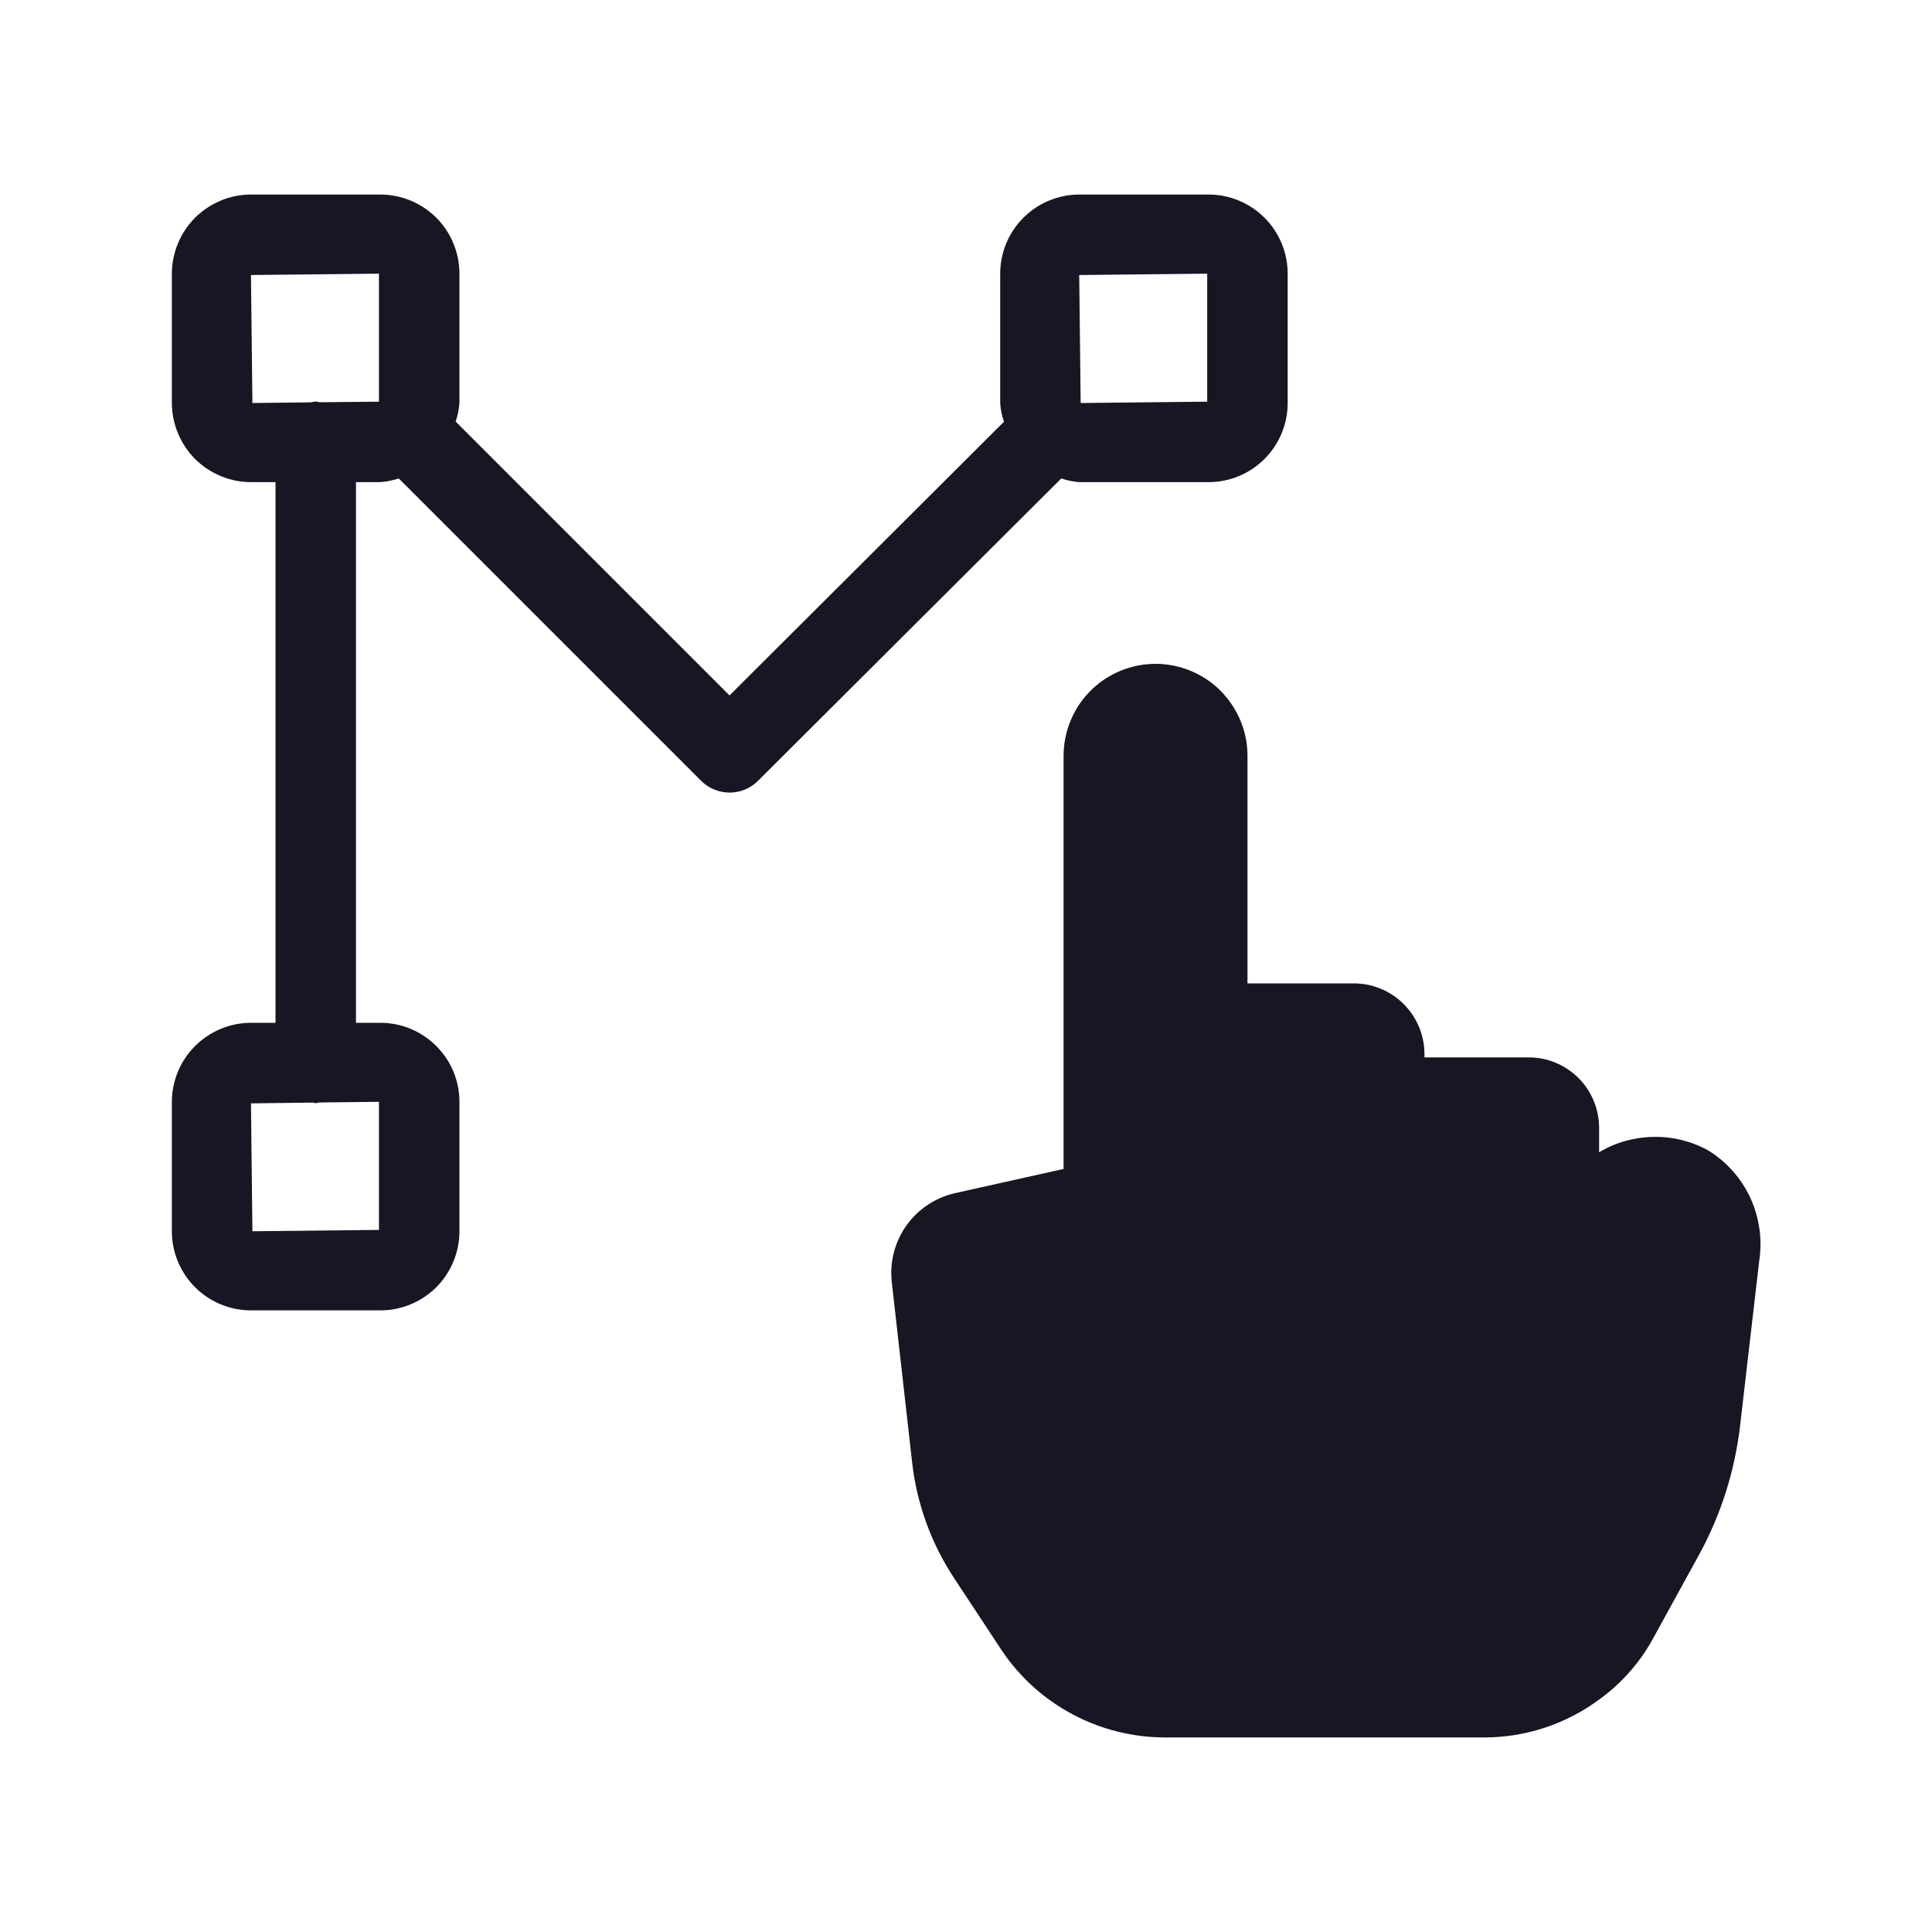 <svg width="20" height="20" viewBox="0 0 20 20" fill="none" xmlns="http://www.w3.org/2000/svg">
<g clip-path="url(#clip0_5313_35219)">
<path d="M17.685 11.91C17.511 11.814 17.315 11.765 17.117 11.769C16.919 11.772 16.724 11.826 16.554 11.928V11.676C16.554 11.58 16.535 11.485 16.498 11.396C16.462 11.308 16.408 11.227 16.34 11.159C16.272 11.092 16.192 11.038 16.103 11.001C16.014 10.964 15.919 10.946 15.823 10.946H14.746V10.91C14.745 10.716 14.668 10.531 14.531 10.394C14.394 10.257 14.209 10.18 14.015 10.18H12.914V7.827C12.914 7.702 12.89 7.577 12.842 7.462C12.794 7.346 12.724 7.241 12.636 7.152C12.548 7.063 12.443 6.993 12.327 6.945C12.211 6.897 12.087 6.872 11.962 6.872C11.837 6.872 11.713 6.897 11.597 6.945C11.481 6.993 11.376 7.063 11.288 7.152C11.199 7.241 11.129 7.346 11.082 7.462C11.034 7.577 11.01 7.702 11.01 7.827V12.101L9.879 12.353C9.677 12.401 9.499 12.521 9.38 12.691C9.261 12.861 9.208 13.068 9.232 13.275L9.442 15.136C9.49 15.566 9.64 15.979 9.879 16.34L10.376 17.094C10.562 17.368 10.813 17.593 11.106 17.748C11.399 17.904 11.726 17.985 12.058 17.986H15.356C15.792 17.988 16.217 17.847 16.566 17.585C16.797 17.416 16.987 17.197 17.122 16.944L17.589 16.094C17.816 15.679 17.96 15.223 18.014 14.753L18.212 13.047C18.245 12.827 18.212 12.602 18.119 12.399C18.025 12.197 17.874 12.027 17.685 11.91Z" fill="#171723"/>
<path d="M11.172 4.991H12.512C12.729 4.991 12.937 4.904 13.09 4.751C13.244 4.597 13.33 4.389 13.33 4.172V2.833C13.33 2.616 13.244 2.408 13.09 2.254C12.937 2.101 12.729 2.014 12.512 2.014H11.172C10.955 2.014 10.747 2.101 10.594 2.254C10.44 2.408 10.354 2.616 10.354 2.833V4.172C10.358 4.238 10.371 4.303 10.393 4.366L7.552 7.199L4.717 4.364C4.738 4.302 4.751 4.237 4.756 4.172V2.833C4.756 2.616 4.67 2.408 4.517 2.254C4.363 2.101 4.155 2.014 3.938 2.014H2.598C2.381 2.014 2.173 2.101 2.019 2.254C1.866 2.408 1.78 2.616 1.779 2.833V4.172C1.78 4.389 1.866 4.597 2.019 4.751C2.173 4.904 2.381 4.991 2.598 4.991H2.852V10.588H2.598C2.381 10.588 2.173 10.675 2.02 10.828C1.866 10.981 1.78 11.189 1.779 11.406V12.746C1.779 12.963 1.866 13.172 2.019 13.325C2.173 13.479 2.381 13.565 2.598 13.565H3.938C4.155 13.565 4.363 13.478 4.517 13.325C4.67 13.171 4.756 12.963 4.756 12.746V11.406C4.756 11.189 4.67 10.981 4.516 10.828C4.363 10.675 4.155 10.588 3.938 10.588H3.685V4.991H3.938C4.003 4.986 4.066 4.973 4.128 4.953L7.258 8.083C7.336 8.161 7.442 8.204 7.552 8.205C7.663 8.205 7.769 8.161 7.847 8.083L10.986 4.953C11.046 4.973 11.109 4.986 11.172 4.991ZM3.923 12.732L2.613 12.746L2.598 11.422L3.239 11.414C3.25 11.415 3.258 11.42 3.269 11.42C3.28 11.42 3.29 11.414 3.301 11.413L3.923 11.406L3.923 12.732ZM2.598 2.847L3.923 2.833V4.158L3.311 4.164C3.297 4.161 3.283 4.158 3.269 4.156C3.253 4.158 3.237 4.161 3.222 4.165L2.613 4.172L2.598 2.847ZM12.497 2.833V4.158L11.189 4.172L11.187 4.169L11.172 2.847L12.497 2.833Z" fill="#171723"/>
</g>
<defs>
<clipPath id="clip0_5313_35219">
<rect width="20" height="20" fill="white"/>
</clipPath>
</defs>
</svg>
